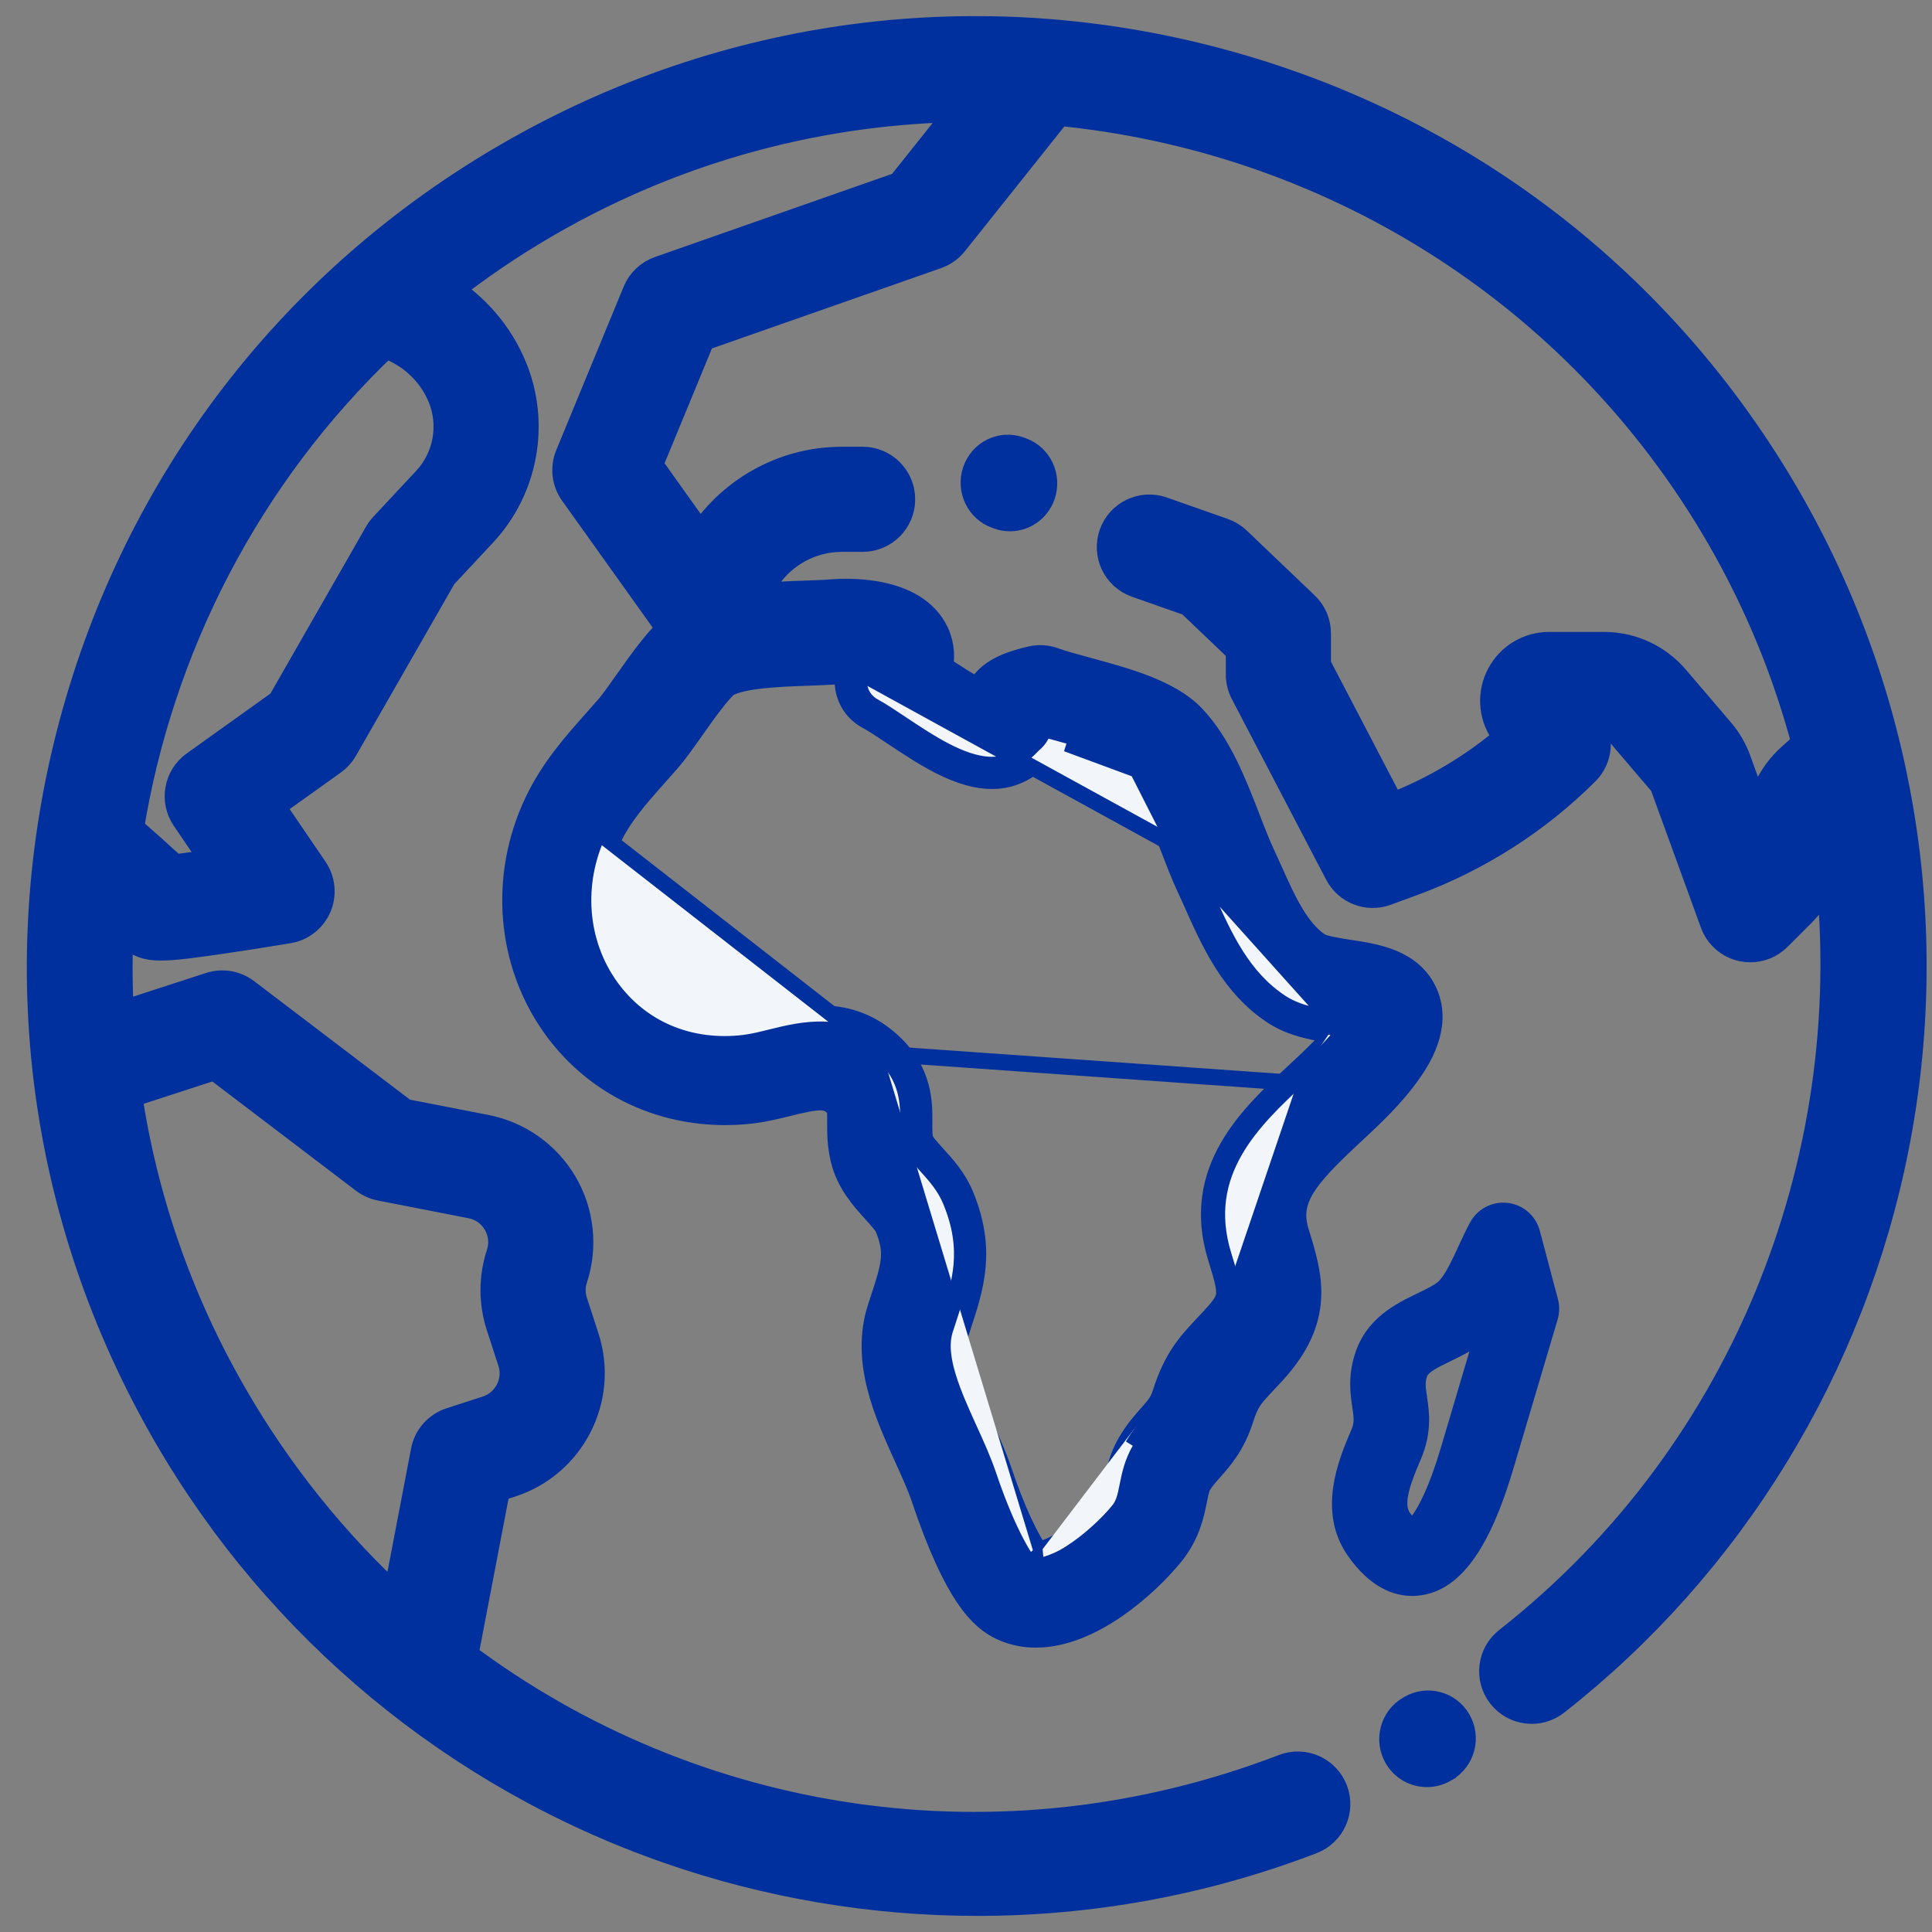<svg width="60" height="60" viewBox="0 0 60 60" fill="none" xmlns="http://www.w3.org/2000/svg">
<rect x="0" y="0" width="60" height="60" fill="#808080" stroke="none"/>
<path d="M45.417 53.368L45.417 53.368C45.077 52.776 44.323 52.574 43.733 52.918L43.696 52.94L43.696 52.94L43.696 52.94C43.108 53.284 42.909 54.041 43.249 54.632L43.249 54.632C43.477 55.028 43.89 55.25 44.315 55.25C44.525 55.25 44.739 55.196 44.933 55.082L44.97 55.061L44.97 55.06C45.558 54.716 45.757 53.959 45.417 53.368Z" fill="#00309D" stroke="#00309D" stroke-width="0.5"/>
<mask id="path-2-outside-1_272_592" maskUnits="userSpaceOnUse" x="0.333" y="0" width="60" height="60" fill="black">
<rect fill="white" x="0.333" y="0" width="60" height="60"/>
<path d="M55.447 15.509C51.575 8.802 45.322 4.005 37.842 2.001C30.362 -0.004 22.549 1.025 15.842 4.897C9.135 8.769 4.338 15.021 2.333 22.502C0.329 29.982 1.358 37.795 5.23 44.502C8.703 50.518 14.223 55.09 20.774 57.376C23.879 58.46 27.121 59 30.357 59C33.876 59 37.389 58.361 40.709 57.085C41.294 56.86 41.585 56.205 41.36 55.621C41.136 55.037 40.48 54.745 39.897 54.97C31.058 58.367 21.491 56.824 14.342 51.458L15.357 46.16L15.846 46.001C17.694 45.401 18.709 43.409 18.109 41.561L17.75 40.457C17.667 40.201 17.667 39.931 17.751 39.676C18.066 38.716 17.953 37.666 17.442 36.794C16.931 35.923 16.07 35.312 15.079 35.118L12.522 34.619L7.589 30.868C7.293 30.643 6.906 30.578 6.553 30.692L3.665 31.631C3.603 30.598 3.603 29.565 3.661 28.538C3.775 28.644 3.849 28.716 3.895 28.763C3.951 28.858 4.021 28.944 4.103 29.019C4.339 29.233 4.553 29.331 5.001 29.331C5.413 29.331 6.024 29.248 7.031 29.1C7.987 28.958 8.938 28.799 8.947 28.798C9.328 28.734 9.65 28.48 9.802 28.125C9.953 27.77 9.913 27.362 9.696 27.043L8.307 25.005L10.296 23.583C10.429 23.488 10.539 23.366 10.62 23.224L13.704 17.841L14.947 16.509C16.217 15.147 16.58 13.155 15.87 11.434C15.452 10.419 14.721 9.573 13.807 9.004C14.797 8.225 15.853 7.507 16.975 6.859C21.091 4.482 25.583 3.331 30.028 3.287L28.006 5.824L20.505 8.454C20.2 8.56 19.955 8.792 19.832 9.09L17.738 14.169C17.589 14.529 17.636 14.941 17.863 15.259L20.922 19.544C20.484 19.944 20.058 20.526 19.548 21.249C19.325 21.567 19.114 21.866 18.968 22.034C18.841 22.18 18.714 22.323 18.589 22.464C17.931 23.204 17.25 23.97 16.767 24.993C15.704 27.242 15.919 29.857 17.327 31.817C18.689 33.711 20.934 34.674 23.33 34.393C23.72 34.347 24.084 34.257 24.436 34.169C25.408 33.929 25.715 33.905 26.027 34.197C26.178 34.339 26.192 34.366 26.189 34.847C26.187 35.153 26.185 35.534 26.29 35.969C26.459 36.666 26.897 37.147 27.248 37.533C27.422 37.725 27.603 37.924 27.659 38.057C28.012 38.904 27.858 39.373 27.521 40.4C27.492 40.488 27.462 40.578 27.433 40.67C26.921 42.255 27.635 43.828 28.265 45.215C28.469 45.666 28.662 46.091 28.789 46.467C29.807 49.489 30.571 50.181 31.184 50.46C31.505 50.606 31.837 50.67 32.172 50.669C33.805 50.669 35.509 49.153 36.292 48.192C36.783 47.589 36.905 46.984 36.993 46.543C37.037 46.323 37.072 46.15 37.138 46.036C37.239 45.863 37.358 45.729 37.509 45.559C37.813 45.217 38.191 44.791 38.436 44.02C38.622 43.434 38.757 43.29 39.205 42.814C39.283 42.731 39.366 42.642 39.455 42.545C40.964 40.904 40.575 39.649 40.163 38.322C39.817 37.204 40.423 36.49 41.887 35.126C42.522 34.535 43.179 33.923 43.686 33.189C43.908 32.867 44.584 31.889 44.166 30.92C43.756 29.97 42.714 29.81 41.878 29.682C41.547 29.631 41.048 29.554 40.889 29.45C40.188 28.992 39.759 28.036 39.345 27.111C39.262 26.927 39.181 26.745 39.098 26.569C38.951 26.254 38.804 25.873 38.648 25.47C38.236 24.404 37.769 23.195 36.974 22.352C36.259 21.594 34.912 21.23 33.723 20.908C33.323 20.799 32.946 20.697 32.697 20.605C32.488 20.529 32.262 20.515 32.046 20.565C31.468 20.701 31.107 20.85 30.839 21.065C30.768 21.122 30.558 21.308 30.435 21.608C30.021 21.409 29.45 21.029 29.099 20.795C29.092 20.79 29.085 20.785 29.078 20.78C29.196 20.307 29.089 19.927 28.977 19.69C28.344 18.351 26.243 18.456 25.829 18.491C25.593 18.511 25.296 18.521 24.981 18.532C24.486 18.55 23.939 18.57 23.398 18.631L23.426 18.553C23.836 17.408 24.929 16.639 26.145 16.639H26.789C27.415 16.639 27.922 16.132 27.922 15.507C27.922 14.881 27.415 14.374 26.789 14.374H26.145C24.34 14.374 22.687 15.324 21.76 16.82L20.071 14.453L21.733 10.423L29.063 7.854C29.264 7.783 29.441 7.658 29.574 7.491L32.832 3.404C41.157 4.196 48.994 8.864 53.485 16.642C54.681 18.714 55.566 20.895 56.154 23.126L55.674 23.554C55.047 24.113 54.68 24.915 54.666 25.755C54.666 25.764 54.666 25.773 54.665 25.782L53.883 23.631C53.766 23.309 53.595 23.015 53.373 22.756L51.977 21.122C51.436 20.488 50.649 20.125 49.816 20.125H48.108C47.501 20.125 46.947 20.457 46.661 20.992C46.375 21.526 46.406 22.172 46.743 22.676L46.916 22.936C45.812 23.885 44.535 24.644 43.176 25.157L40.834 20.671V19.671C40.834 19.361 40.708 19.065 40.483 18.852L38.375 16.839C38.259 16.728 38.12 16.643 37.968 16.589L36.07 15.922C35.48 15.715 34.833 16.025 34.626 16.615C34.419 17.206 34.729 17.852 35.319 18.06L36.987 18.646L38.569 20.155V20.949C38.569 21.132 38.613 21.312 38.697 21.474L41.629 27.089C41.892 27.594 42.491 27.825 43.025 27.627L43.878 27.313C45.861 26.581 47.699 25.405 49.194 23.911C49.575 23.529 49.635 22.931 49.335 22.481L49.275 22.391H49.816C49.985 22.391 50.145 22.465 50.255 22.593L51.65 24.227C51.695 24.28 51.73 24.339 51.754 24.405L53.294 28.64C53.426 29.003 53.735 29.274 54.113 29.358C54.195 29.376 54.277 29.385 54.358 29.385C54.656 29.385 54.945 29.268 55.159 29.053L55.892 28.32C56.357 27.856 56.676 27.268 56.829 26.617C57.963 35.703 54.4 45.102 46.87 51.012C46.377 51.398 46.292 52.11 46.678 52.602C47.064 53.095 47.776 53.18 48.268 52.794C53.705 48.527 57.44 42.424 58.785 35.609C60.143 28.729 58.957 21.59 55.447 15.509ZM6.689 33.03L11.36 36.582C11.498 36.687 11.658 36.758 11.829 36.792L14.644 37.342C15.003 37.412 15.303 37.625 15.488 37.94C15.673 38.256 15.712 38.621 15.598 38.969C15.364 39.684 15.363 40.441 15.595 41.157L15.954 42.261C16.169 42.921 15.806 43.632 15.146 43.847L14.02 44.212C13.627 44.34 13.335 44.671 13.258 45.077L12.352 49.806C10.36 47.983 8.611 45.828 7.192 43.37C5.46 40.37 4.378 37.171 3.901 33.936L6.689 33.03ZM13.291 14.963L11.958 16.391C11.899 16.454 11.847 16.525 11.803 16.601L8.777 21.884L6.088 23.807C5.587 24.165 5.464 24.857 5.811 25.366L6.817 26.842C6.237 26.928 5.717 26.999 5.371 27.037C5.304 26.973 5.235 26.908 5.163 26.841C4.894 26.591 4.519 26.257 3.962 25.769C4.881 20.075 7.625 14.711 11.94 10.617C12.767 10.877 13.445 11.493 13.776 12.297C14.149 13.201 13.958 14.248 13.291 14.963ZM22.527 21.153C23.032 20.869 24.205 20.827 25.061 20.797C25.404 20.785 25.728 20.773 26.018 20.749C26.17 20.736 26.34 20.738 26.5 20.751C26.429 20.934 26.405 21.136 26.436 21.336C26.491 21.687 26.708 21.992 27.021 22.16C27.234 22.274 27.53 22.471 27.843 22.68C28.728 23.27 29.732 23.939 30.674 23.999C31.532 24.055 32.009 23.566 32.213 23.358C32.229 23.342 32.245 23.325 32.261 23.31C32.376 23.216 32.484 23.09 32.564 22.939C32.745 22.991 32.936 23.042 33.131 23.095C33.801 23.277 35.05 23.615 35.326 23.907C35.816 24.426 36.197 25.415 36.535 26.287C36.705 26.728 36.866 27.144 37.046 27.529C37.124 27.695 37.2 27.866 37.277 28.038C37.8 29.204 38.392 30.526 39.649 31.347C40.219 31.72 40.918 31.827 41.534 31.921C41.609 31.933 41.694 31.946 41.781 31.96C41.415 32.471 40.894 32.956 40.344 33.468C38.941 34.774 37.196 36.4 38 38.992C38.379 40.217 38.397 40.349 37.787 41.013C37.704 41.103 37.626 41.186 37.554 41.263C37.031 41.819 36.619 42.258 36.277 43.335C36.178 43.647 36.049 43.792 35.816 44.055C35.629 44.265 35.396 44.527 35.182 44.894C34.925 45.334 34.84 45.757 34.772 46.097C34.705 46.432 34.667 46.6 34.535 46.761C34.236 47.129 33.678 47.662 33.105 48.026C32.573 48.364 32.156 48.404 32.156 48.404C32.156 48.404 31.597 47.707 30.936 45.743C30.773 45.259 30.546 44.761 30.328 44.279C29.845 43.216 29.346 42.117 29.589 41.366C29.618 41.278 29.646 41.191 29.674 41.106C30.061 39.925 30.427 38.809 29.749 37.185C29.543 36.69 29.214 36.328 28.925 36.01C28.737 35.803 28.525 35.569 28.492 35.435C28.452 35.271 28.453 35.081 28.455 34.862C28.459 34.27 28.465 33.376 27.576 32.543C26.322 31.369 24.86 31.731 23.893 31.97C23.596 32.044 23.315 32.113 23.066 32.142C21.475 32.329 20.054 31.729 19.167 30.494C18.239 29.203 18.105 27.466 18.816 25.96C19.16 25.232 19.68 24.646 20.282 23.969C20.414 23.821 20.547 23.672 20.679 23.519C20.9 23.264 21.143 22.919 21.4 22.554C21.707 22.119 22.279 21.307 22.527 21.153Z"/>
</mask>
<path d="M55.447 15.509C51.575 8.802 45.322 4.005 37.842 2.001C30.362 -0.004 22.549 1.025 15.842 4.897C9.135 8.769 4.338 15.021 2.333 22.502C0.329 29.982 1.358 37.795 5.23 44.502C8.703 50.518 14.223 55.09 20.774 57.376C23.879 58.46 27.121 59 30.357 59C33.876 59 37.389 58.361 40.709 57.085C41.294 56.86 41.585 56.205 41.36 55.621C41.136 55.037 40.48 54.745 39.897 54.97C31.058 58.367 21.491 56.824 14.342 51.458L15.357 46.16L15.846 46.001C17.694 45.401 18.709 43.409 18.109 41.561L17.75 40.457C17.667 40.201 17.667 39.931 17.751 39.676C18.066 38.716 17.953 37.666 17.442 36.794C16.931 35.923 16.07 35.312 15.079 35.118L12.522 34.619L7.589 30.868C7.293 30.643 6.906 30.578 6.553 30.692L3.665 31.631C3.603 30.598 3.603 29.565 3.661 28.538C3.775 28.644 3.849 28.716 3.895 28.763C3.951 28.858 4.021 28.944 4.103 29.019C4.339 29.233 4.553 29.331 5.001 29.331C5.413 29.331 6.024 29.248 7.031 29.1C7.987 28.958 8.938 28.799 8.947 28.798C9.328 28.734 9.65 28.48 9.802 28.125C9.953 27.77 9.913 27.362 9.696 27.043L8.307 25.005L10.296 23.583C10.429 23.488 10.539 23.366 10.62 23.224L13.704 17.841L14.947 16.509C16.217 15.147 16.58 13.155 15.87 11.434C15.452 10.419 14.721 9.573 13.807 9.004C14.797 8.225 15.853 7.507 16.975 6.859C21.091 4.482 25.583 3.331 30.028 3.287L28.006 5.824L20.505 8.454C20.2 8.56 19.955 8.792 19.832 9.09L17.738 14.169C17.589 14.529 17.636 14.941 17.863 15.259L20.922 19.544C20.484 19.944 20.058 20.526 19.548 21.249C19.325 21.567 19.114 21.866 18.968 22.034C18.841 22.18 18.714 22.323 18.589 22.464C17.931 23.204 17.25 23.97 16.767 24.993C15.704 27.242 15.919 29.857 17.327 31.817C18.689 33.711 20.934 34.674 23.33 34.393C23.72 34.347 24.084 34.257 24.436 34.169C25.408 33.929 25.715 33.905 26.027 34.197C26.178 34.339 26.192 34.366 26.189 34.847C26.187 35.153 26.185 35.534 26.29 35.969C26.459 36.666 26.897 37.147 27.248 37.533C27.422 37.725 27.603 37.924 27.659 38.057C28.012 38.904 27.858 39.373 27.521 40.4C27.492 40.488 27.462 40.578 27.433 40.67C26.921 42.255 27.635 43.828 28.265 45.215C28.469 45.666 28.662 46.091 28.789 46.467C29.807 49.489 30.571 50.181 31.184 50.46C31.505 50.606 31.837 50.67 32.172 50.669C33.805 50.669 35.509 49.153 36.292 48.192C36.783 47.589 36.905 46.984 36.993 46.543C37.037 46.323 37.072 46.15 37.138 46.036C37.239 45.863 37.358 45.729 37.509 45.559C37.813 45.217 38.191 44.791 38.436 44.02C38.622 43.434 38.757 43.29 39.205 42.814C39.283 42.731 39.366 42.642 39.455 42.545C40.964 40.904 40.575 39.649 40.163 38.322C39.817 37.204 40.423 36.49 41.887 35.126C42.522 34.535 43.179 33.923 43.686 33.189C43.908 32.867 44.584 31.889 44.166 30.92C43.756 29.97 42.714 29.81 41.878 29.682C41.547 29.631 41.048 29.554 40.889 29.45C40.188 28.992 39.759 28.036 39.345 27.111C39.262 26.927 39.181 26.745 39.098 26.569C38.951 26.254 38.804 25.873 38.648 25.47C38.236 24.404 37.769 23.195 36.974 22.352C36.259 21.594 34.912 21.23 33.723 20.908C33.323 20.799 32.946 20.697 32.697 20.605C32.488 20.529 32.262 20.515 32.046 20.565C31.468 20.701 31.107 20.85 30.839 21.065C30.768 21.122 30.558 21.308 30.435 21.608C30.021 21.409 29.45 21.029 29.099 20.795C29.092 20.79 29.085 20.785 29.078 20.78C29.196 20.307 29.089 19.927 28.977 19.69C28.344 18.351 26.243 18.456 25.829 18.491C25.593 18.511 25.296 18.521 24.981 18.532C24.486 18.55 23.939 18.57 23.398 18.631L23.426 18.553C23.836 17.408 24.929 16.639 26.145 16.639H26.789C27.415 16.639 27.922 16.132 27.922 15.507C27.922 14.881 27.415 14.374 26.789 14.374H26.145C24.34 14.374 22.687 15.324 21.76 16.82L20.071 14.453L21.733 10.423L29.063 7.854C29.264 7.783 29.441 7.658 29.574 7.491L32.832 3.404C41.157 4.196 48.994 8.864 53.485 16.642C54.681 18.714 55.566 20.895 56.154 23.126L55.674 23.554C55.047 24.113 54.68 24.915 54.666 25.755C54.666 25.764 54.666 25.773 54.665 25.782L53.883 23.631C53.766 23.309 53.595 23.015 53.373 22.756L51.977 21.122C51.436 20.488 50.649 20.125 49.816 20.125H48.108C47.501 20.125 46.947 20.457 46.661 20.992C46.375 21.526 46.406 22.172 46.743 22.676L46.916 22.936C45.812 23.885 44.535 24.644 43.176 25.157L40.834 20.671V19.671C40.834 19.361 40.708 19.065 40.483 18.852L38.375 16.839C38.259 16.728 38.12 16.643 37.968 16.589L36.07 15.922C35.48 15.715 34.833 16.025 34.626 16.615C34.419 17.206 34.729 17.852 35.319 18.06L36.987 18.646L38.569 20.155V20.949C38.569 21.132 38.613 21.312 38.697 21.474L41.629 27.089C41.892 27.594 42.491 27.825 43.025 27.627L43.878 27.313C45.861 26.581 47.699 25.405 49.194 23.911C49.575 23.529 49.635 22.931 49.335 22.481L49.275 22.391H49.816C49.985 22.391 50.145 22.465 50.255 22.593L51.65 24.227C51.695 24.28 51.73 24.339 51.754 24.405L53.294 28.64C53.426 29.003 53.735 29.274 54.113 29.358C54.195 29.376 54.277 29.385 54.358 29.385C54.656 29.385 54.945 29.268 55.159 29.053L55.892 28.32C56.357 27.856 56.676 27.268 56.829 26.617C57.963 35.703 54.4 45.102 46.87 51.012C46.377 51.398 46.292 52.11 46.678 52.602C47.064 53.095 47.776 53.18 48.268 52.794C53.705 48.527 57.44 42.424 58.785 35.609C60.143 28.729 58.957 21.59 55.447 15.509ZM6.689 33.03L11.36 36.582C11.498 36.687 11.658 36.758 11.829 36.792L14.644 37.342C15.003 37.412 15.303 37.625 15.488 37.94C15.673 38.256 15.712 38.621 15.598 38.969C15.364 39.684 15.363 40.441 15.595 41.157L15.954 42.261C16.169 42.921 15.806 43.632 15.146 43.847L14.02 44.212C13.627 44.34 13.335 44.671 13.258 45.077L12.352 49.806C10.36 47.983 8.611 45.828 7.192 43.37C5.46 40.37 4.378 37.171 3.901 33.936L6.689 33.03ZM13.291 14.963L11.958 16.391C11.899 16.454 11.847 16.525 11.803 16.601L8.777 21.884L6.088 23.807C5.587 24.165 5.464 24.857 5.811 25.366L6.817 26.842C6.237 26.928 5.717 26.999 5.371 27.037C5.304 26.973 5.235 26.908 5.163 26.841C4.894 26.591 4.519 26.257 3.962 25.769C4.881 20.075 7.625 14.711 11.94 10.617C12.767 10.877 13.445 11.493 13.776 12.297C14.149 13.201 13.958 14.248 13.291 14.963ZM22.527 21.153C23.032 20.869 24.205 20.827 25.061 20.797C25.404 20.785 25.728 20.773 26.018 20.749C26.17 20.736 26.34 20.738 26.5 20.751C26.429 20.934 26.405 21.136 26.436 21.336C26.491 21.687 26.708 21.992 27.021 22.16C27.234 22.274 27.53 22.471 27.843 22.68C28.728 23.27 29.732 23.939 30.674 23.999C31.532 24.055 32.009 23.566 32.213 23.358C32.229 23.342 32.245 23.325 32.261 23.31C32.376 23.216 32.484 23.09 32.564 22.939C32.745 22.991 32.936 23.042 33.131 23.095C33.801 23.277 35.05 23.615 35.326 23.907C35.816 24.426 36.197 25.415 36.535 26.287C36.705 26.728 36.866 27.144 37.046 27.529C37.124 27.695 37.2 27.866 37.277 28.038C37.8 29.204 38.392 30.526 39.649 31.347C40.219 31.72 40.918 31.827 41.534 31.921C41.609 31.933 41.694 31.946 41.781 31.96C41.415 32.471 40.894 32.956 40.344 33.468C38.941 34.774 37.196 36.4 38 38.992C38.379 40.217 38.397 40.349 37.787 41.013C37.704 41.103 37.626 41.186 37.554 41.263C37.031 41.819 36.619 42.258 36.277 43.335C36.178 43.647 36.049 43.792 35.816 44.055C35.629 44.265 35.396 44.527 35.182 44.894C34.925 45.334 34.84 45.757 34.772 46.097C34.705 46.432 34.667 46.6 34.535 46.761C34.236 47.129 33.678 47.662 33.105 48.026C32.573 48.364 32.156 48.404 32.156 48.404C32.156 48.404 31.597 47.707 30.936 45.743C30.773 45.259 30.546 44.761 30.328 44.279C29.845 43.216 29.346 42.117 29.589 41.366C29.618 41.278 29.646 41.191 29.674 41.106C30.061 39.925 30.427 38.809 29.749 37.185C29.543 36.69 29.214 36.328 28.925 36.01C28.737 35.803 28.525 35.569 28.492 35.435C28.452 35.271 28.453 35.081 28.455 34.862C28.459 34.27 28.465 33.376 27.576 32.543C26.322 31.369 24.86 31.731 23.893 31.97C23.596 32.044 23.315 32.113 23.066 32.142C21.475 32.329 20.054 31.729 19.167 30.494C18.239 29.203 18.105 27.466 18.816 25.96C19.16 25.232 19.68 24.646 20.282 23.969C20.414 23.821 20.547 23.672 20.679 23.519C20.9 23.264 21.143 22.919 21.4 22.554C21.707 22.119 22.279 21.307 22.527 21.153Z" fill="#00309D"/>
<path d="M55.447 15.509C51.575 8.802 45.322 4.005 37.842 2.001C30.362 -0.004 22.549 1.025 15.842 4.897C9.135 8.769 4.338 15.021 2.333 22.502C0.329 29.982 1.358 37.795 5.23 44.502C8.703 50.518 14.223 55.09 20.774 57.376C23.879 58.46 27.121 59 30.357 59C33.876 59 37.389 58.361 40.709 57.085C41.294 56.86 41.585 56.205 41.36 55.621C41.136 55.037 40.48 54.745 39.897 54.97C31.058 58.367 21.491 56.824 14.342 51.458L15.357 46.16L15.846 46.001C17.694 45.401 18.709 43.409 18.109 41.561L17.75 40.457C17.667 40.201 17.667 39.931 17.751 39.676C18.066 38.716 17.953 37.666 17.442 36.794C16.931 35.923 16.07 35.312 15.079 35.118L12.522 34.619L7.589 30.868C7.293 30.643 6.906 30.578 6.553 30.692L3.665 31.631C3.603 30.598 3.603 29.565 3.661 28.538C3.775 28.644 3.849 28.716 3.895 28.763C3.951 28.858 4.021 28.944 4.103 29.019C4.339 29.233 4.553 29.331 5.001 29.331C5.413 29.331 6.024 29.248 7.031 29.1C7.987 28.958 8.938 28.799 8.947 28.798C9.328 28.734 9.65 28.48 9.802 28.125C9.953 27.77 9.913 27.362 9.696 27.043L8.307 25.005L10.296 23.583C10.429 23.488 10.539 23.366 10.62 23.224L13.704 17.841L14.947 16.509C16.217 15.147 16.58 13.155 15.87 11.434C15.452 10.419 14.721 9.573 13.807 9.004C14.797 8.225 15.853 7.507 16.975 6.859C21.091 4.482 25.583 3.331 30.028 3.287L28.006 5.824L20.505 8.454C20.2 8.56 19.955 8.792 19.832 9.09L17.738 14.169C17.589 14.529 17.636 14.941 17.863 15.259L20.922 19.544C20.484 19.944 20.058 20.526 19.548 21.249C19.325 21.567 19.114 21.866 18.968 22.034C18.841 22.18 18.714 22.323 18.589 22.464C17.931 23.204 17.25 23.97 16.767 24.993C15.704 27.242 15.919 29.857 17.327 31.817C18.689 33.711 20.934 34.674 23.33 34.393C23.72 34.347 24.084 34.257 24.436 34.169C25.408 33.929 25.715 33.905 26.027 34.197C26.178 34.339 26.192 34.366 26.189 34.847C26.187 35.153 26.185 35.534 26.29 35.969C26.459 36.666 26.897 37.147 27.248 37.533C27.422 37.725 27.603 37.924 27.659 38.057C28.012 38.904 27.858 39.373 27.521 40.4C27.492 40.488 27.462 40.578 27.433 40.67C26.921 42.255 27.635 43.828 28.265 45.215C28.469 45.666 28.662 46.091 28.789 46.467C29.807 49.489 30.571 50.181 31.184 50.46C31.505 50.606 31.837 50.67 32.172 50.669C33.805 50.669 35.509 49.153 36.292 48.192C36.783 47.589 36.905 46.984 36.993 46.543C37.037 46.323 37.072 46.15 37.138 46.036C37.239 45.863 37.358 45.729 37.509 45.559C37.813 45.217 38.191 44.791 38.436 44.02C38.622 43.434 38.757 43.29 39.205 42.814C39.283 42.731 39.366 42.642 39.455 42.545C40.964 40.904 40.575 39.649 40.163 38.322C39.817 37.204 40.423 36.49 41.887 35.126C42.522 34.535 43.179 33.923 43.686 33.189C43.908 32.867 44.584 31.889 44.166 30.92C43.756 29.97 42.714 29.81 41.878 29.682C41.547 29.631 41.048 29.554 40.889 29.45C40.188 28.992 39.759 28.036 39.345 27.111C39.262 26.927 39.181 26.745 39.098 26.569C38.951 26.254 38.804 25.873 38.648 25.47C38.236 24.404 37.769 23.195 36.974 22.352C36.259 21.594 34.912 21.23 33.723 20.908C33.323 20.799 32.946 20.697 32.697 20.605C32.488 20.529 32.262 20.515 32.046 20.565C31.468 20.701 31.107 20.85 30.839 21.065C30.768 21.122 30.558 21.308 30.435 21.608C30.021 21.409 29.45 21.029 29.099 20.795C29.092 20.79 29.085 20.785 29.078 20.78C29.196 20.307 29.089 19.927 28.977 19.69C28.344 18.351 26.243 18.456 25.829 18.491C25.593 18.511 25.296 18.521 24.981 18.532C24.486 18.55 23.939 18.57 23.398 18.631L23.426 18.553C23.836 17.408 24.929 16.639 26.145 16.639H26.789C27.415 16.639 27.922 16.132 27.922 15.507C27.922 14.881 27.415 14.374 26.789 14.374H26.145C24.34 14.374 22.687 15.324 21.76 16.82L20.071 14.453L21.733 10.423L29.063 7.854C29.264 7.783 29.441 7.658 29.574 7.491L32.832 3.404C41.157 4.196 48.994 8.864 53.485 16.642C54.681 18.714 55.566 20.895 56.154 23.126L55.674 23.554C55.047 24.113 54.68 24.915 54.666 25.755C54.666 25.764 54.666 25.773 54.665 25.782L53.883 23.631C53.766 23.309 53.595 23.015 53.373 22.756L51.977 21.122C51.436 20.488 50.649 20.125 49.816 20.125H48.108C47.501 20.125 46.947 20.457 46.661 20.992C46.375 21.526 46.406 22.172 46.743 22.676L46.916 22.936C45.812 23.885 44.535 24.644 43.176 25.157L40.834 20.671V19.671C40.834 19.361 40.708 19.065 40.483 18.852L38.375 16.839C38.259 16.728 38.12 16.643 37.968 16.589L36.07 15.922C35.48 15.715 34.833 16.025 34.626 16.615C34.419 17.206 34.729 17.852 35.319 18.06L36.987 18.646L38.569 20.155V20.949C38.569 21.132 38.613 21.312 38.697 21.474L41.629 27.089C41.892 27.594 42.491 27.825 43.025 27.627L43.878 27.313C45.861 26.581 47.699 25.405 49.194 23.911C49.575 23.529 49.635 22.931 49.335 22.481L49.275 22.391H49.816C49.985 22.391 50.145 22.465 50.255 22.593L51.65 24.227C51.695 24.28 51.73 24.339 51.754 24.405L53.294 28.64C53.426 29.003 53.735 29.274 54.113 29.358C54.195 29.376 54.277 29.385 54.358 29.385C54.656 29.385 54.945 29.268 55.159 29.053L55.892 28.32C56.357 27.856 56.676 27.268 56.829 26.617C57.963 35.703 54.4 45.102 46.87 51.012C46.377 51.398 46.292 52.11 46.678 52.602C47.064 53.095 47.776 53.18 48.268 52.794C53.705 48.527 57.44 42.424 58.785 35.609C60.143 28.729 58.957 21.59 55.447 15.509ZM6.689 33.03L11.36 36.582C11.498 36.687 11.658 36.758 11.829 36.792L14.644 37.342C15.003 37.412 15.303 37.625 15.488 37.94C15.673 38.256 15.712 38.621 15.598 38.969C15.364 39.684 15.363 40.441 15.595 41.157L15.954 42.261C16.169 42.921 15.806 43.632 15.146 43.847L14.02 44.212C13.627 44.34 13.335 44.671 13.258 45.077L12.352 49.806C10.36 47.983 8.611 45.828 7.192 43.37C5.46 40.37 4.378 37.171 3.901 33.936L6.689 33.03ZM13.291 14.963L11.958 16.391C11.899 16.454 11.847 16.525 11.803 16.601L8.777 21.884L6.088 23.807C5.587 24.165 5.464 24.857 5.811 25.366L6.817 26.842C6.237 26.928 5.717 26.999 5.371 27.037C5.304 26.973 5.235 26.908 5.163 26.841C4.894 26.591 4.519 26.257 3.962 25.769C4.881 20.075 7.625 14.711 11.94 10.617C12.767 10.877 13.445 11.493 13.776 12.297C14.149 13.201 13.958 14.248 13.291 14.963ZM22.527 21.153C23.032 20.869 24.205 20.827 25.061 20.797C25.404 20.785 25.728 20.773 26.018 20.749C26.17 20.736 26.34 20.738 26.5 20.751C26.429 20.934 26.405 21.136 26.436 21.336C26.491 21.687 26.708 21.992 27.021 22.16C27.234 22.274 27.53 22.471 27.843 22.68C28.728 23.27 29.732 23.939 30.674 23.999C31.532 24.055 32.009 23.566 32.213 23.358C32.229 23.342 32.245 23.325 32.261 23.31C32.376 23.216 32.484 23.09 32.564 22.939C32.745 22.991 32.936 23.042 33.131 23.095C33.801 23.277 35.05 23.615 35.326 23.907C35.816 24.426 36.197 25.415 36.535 26.287C36.705 26.728 36.866 27.144 37.046 27.529C37.124 27.695 37.2 27.866 37.277 28.038C37.8 29.204 38.392 30.526 39.649 31.347C40.219 31.72 40.918 31.827 41.534 31.921C41.609 31.933 41.694 31.946 41.781 31.96C41.415 32.471 40.894 32.956 40.344 33.468C38.941 34.774 37.196 36.4 38 38.992C38.379 40.217 38.397 40.349 37.787 41.013C37.704 41.103 37.626 41.186 37.554 41.263C37.031 41.819 36.619 42.258 36.277 43.335C36.178 43.647 36.049 43.792 35.816 44.055C35.629 44.265 35.396 44.527 35.182 44.894C34.925 45.334 34.84 45.757 34.772 46.097C34.705 46.432 34.667 46.6 34.535 46.761C34.236 47.129 33.678 47.662 33.105 48.026C32.573 48.364 32.156 48.404 32.156 48.404C32.156 48.404 31.597 47.707 30.936 45.743C30.773 45.259 30.546 44.761 30.328 44.279C29.845 43.216 29.346 42.117 29.589 41.366C29.618 41.278 29.646 41.191 29.674 41.106C30.061 39.925 30.427 38.809 29.749 37.185C29.543 36.69 29.214 36.328 28.925 36.01C28.737 35.803 28.525 35.569 28.492 35.435C28.452 35.271 28.453 35.081 28.455 34.862C28.459 34.27 28.465 33.376 27.576 32.543C26.322 31.369 24.86 31.731 23.893 31.97C23.596 32.044 23.315 32.113 23.066 32.142C21.475 32.329 20.054 31.729 19.167 30.494C18.239 29.203 18.105 27.466 18.816 25.96C19.16 25.232 19.68 24.646 20.282 23.969C20.414 23.821 20.547 23.672 20.679 23.519C20.9 23.264 21.143 22.919 21.4 22.554C21.707 22.119 22.279 21.307 22.527 21.153Z" stroke="#00309D" mask="url(#path-2-outside-1_272_592)"/>
<path d="M25.052 20.547L25.052 20.547L25.052 20.547ZM25.052 20.547L25.048 20.547C24.622 20.562 24.108 20.581 23.635 20.631C23.173 20.681 22.706 20.765 22.404 20.935L22.404 20.935M25.052 20.547L22.404 20.935M22.404 20.935L22.395 20.941M22.404 20.935L22.395 20.941M22.395 20.941C22.299 21 22.196 21.105 22.103 21.209C22.004 21.32 21.895 21.455 21.788 21.596C21.572 21.876 21.351 22.191 21.198 22.408L21.196 22.409L21.196 22.409L21.196 22.41L21.196 22.41M22.395 20.941L21.196 22.41M21.196 22.41C20.936 22.779 20.701 23.112 20.491 23.355C20.364 23.5 20.238 23.642 20.112 23.785L20.095 23.803L20.095 23.803L20.084 23.816C19.491 24.483 18.95 25.092 18.59 25.853L18.59 25.853M21.196 22.41L18.59 25.853M18.59 25.853C17.842 27.436 17.98 29.271 18.964 30.64C19.908 31.953 21.42 32.587 23.095 32.391L23.095 32.391C23.358 32.36 23.65 32.288 23.937 32.217L23.947 32.214L23.953 32.213L23.953 32.213C24.932 31.971 26.26 31.654 27.405 32.725M18.59 25.853L27.405 32.725M27.405 32.725C28.212 33.481 28.209 34.279 28.205 34.86V34.861V34.862V34.862L28.205 34.878C28.203 35.083 28.202 35.299 28.249 35.494L28.249 35.494C28.267 35.566 28.302 35.632 28.335 35.685C28.37 35.74 28.412 35.797 28.455 35.851C28.541 35.959 28.646 36.074 28.737 36.175L28.74 36.178L28.74 36.178L28.741 36.179L28.741 36.179C29.033 36.5 29.331 36.832 29.519 37.281L29.519 37.281C30.159 38.816 29.822 39.854 29.436 41.029C29.408 41.113 29.38 41.2 29.351 41.289L29.351 41.289C29.205 41.741 29.289 42.266 29.448 42.779C29.607 43.296 29.858 43.849 30.096 44.374L30.1 44.382L30.1 44.382L30.1 44.382L30.1 44.382C30.32 44.867 30.541 45.353 30.699 45.823L30.699 45.823C31.034 46.817 31.344 47.494 31.573 47.927C31.688 48.143 31.782 48.298 31.849 48.401C31.883 48.452 31.909 48.49 31.928 48.517C31.938 48.53 31.945 48.54 31.951 48.547L31.958 48.556L31.96 48.559L31.96 48.559L31.961 48.56L31.961 48.56C31.961 48.56 31.961 48.56 32.156 48.404M27.405 32.725L40.514 33.651L40.344 33.468M32.156 48.404L31.961 48.56L32.046 48.666L32.18 48.653L32.156 48.404ZM32.156 48.404C32.18 48.653 32.18 48.653 32.18 48.653L32.18 48.653L32.181 48.653L32.182 48.653L32.184 48.652L32.19 48.652L32.21 48.649C32.226 48.647 32.249 48.643 32.276 48.638C32.332 48.627 32.41 48.61 32.504 48.581C32.694 48.523 32.952 48.42 33.239 48.237L33.239 48.237C33.837 47.857 34.415 47.305 34.729 46.919C34.906 46.703 34.952 46.472 35.016 46.15L35.017 46.147L35.017 46.146C35.085 45.806 35.164 45.42 35.398 45.02C35.599 44.676 35.816 44.431 36.003 44.221L36.003 44.221L36.004 44.219L36.01 44.212C36.241 43.953 36.4 43.774 36.515 43.41C36.84 42.388 37.222 41.981 37.734 41.436L37.736 41.435L37.736 41.435L37.736 41.434L37.736 41.434C37.809 41.357 37.887 41.274 37.971 41.182C37.971 41.182 37.971 41.182 37.971 41.182L37.787 41.013M37.787 41.013C38.397 40.349 38.379 40.217 38 38.992C37.196 36.4 38.941 34.774 40.344 33.468M37.787 41.013C37.704 41.103 37.626 41.186 37.554 41.263M37.787 41.013L37.554 41.263M40.344 33.468L40.514 33.651L40.515 33.65L40.515 33.65L40.527 33.639C41.068 33.135 41.604 32.636 41.984 32.106L42.219 31.779L41.822 31.713C41.733 31.699 41.647 31.686 41.572 31.674L41.572 31.674L41.571 31.674M40.344 33.468L40.345 33.467L40.345 33.467C40.813 33.031 41.26 32.615 41.608 32.186C41.651 32.192 41.696 32.2 41.74 32.207L41.781 31.96L41.578 31.814C41.567 31.83 41.555 31.846 41.544 31.862C41.544 31.862 41.544 31.862 41.543 31.862C41.543 31.862 41.543 31.863 41.542 31.863L41.571 31.674M41.571 31.674L41.571 31.674L41.542 31.863M41.571 31.674C40.945 31.578 40.303 31.476 39.786 31.138L39.786 31.138C38.6 30.362 38.033 29.112 37.505 27.936L37.505 27.936L37.488 27.898L37.488 27.896C37.417 27.738 37.345 27.579 37.273 27.424M41.542 31.863L36.768 26.197M41.542 31.863C41.529 31.881 41.516 31.899 41.502 31.916C40.894 31.823 40.209 31.713 39.649 31.347C38.392 30.526 37.8 29.204 37.277 28.038L37.26 28C37.189 27.84 37.118 27.683 37.046 27.529M41.542 31.863L36.535 26.287M37.273 27.424C37.096 27.047 36.939 26.64 36.768 26.197M37.273 27.424C37.273 27.424 37.273 27.424 37.273 27.424L37.046 27.529M37.273 27.424L37.046 27.529M36.768 26.197L36.535 26.287M36.768 26.197L36.535 26.287M36.535 26.287L36.768 26.197L36.767 26.196L36.767 26.196L36.766 26.191C36.598 25.758 36.416 25.286 36.213 24.857C36.011 24.43 35.78 24.024 35.508 23.735L35.508 23.735C35.402 23.624 35.233 23.531 35.064 23.455C34.887 23.374 34.675 23.295 34.456 23.222C34.018 23.076 33.533 22.945 33.198 22.854L33.196 22.854L33.196 22.854L33.182 22.85L33.117 23.091L33.182 22.85C32.992 22.798 32.808 22.748 32.633 22.698L32.438 22.643L32.343 22.822C32.279 22.943 32.193 23.043 32.103 23.116L32.097 23.121L32.092 23.126C32.074 23.142 32.055 23.162 32.043 23.175C32.04 23.178 32.037 23.181 32.035 23.183L32.035 23.183L32.033 23.185C31.835 23.386 31.428 23.798 30.691 23.75L30.69 23.75C30.269 23.723 29.818 23.558 29.352 23.317C28.887 23.075 28.426 22.768 27.981 22.472L27.981 22.472L27.981 22.472L27.981 22.472L27.971 22.465C27.666 22.262 27.363 22.059 27.139 21.94L27.139 21.94C26.895 21.809 26.726 21.571 26.684 21.297L26.684 21.297C26.659 21.142 26.678 20.985 26.733 20.842L26.855 20.528L26.52 20.502C26.35 20.488 26.166 20.486 25.997 20.5L36.535 26.287ZM36.535 26.287C36.705 26.728 36.866 27.144 37.046 27.529M36.535 26.287L36.534 26.286M36.535 26.287L36.534 26.286M36.534 26.286L36.534 26.286C36.197 25.414 35.816 24.426 35.326 23.907M36.534 26.286L35.326 23.907M35.326 23.907C35.05 23.615 33.801 23.277 33.131 23.095L35.326 23.907ZM37.554 41.263L37.554 41.263C37.031 41.819 36.619 42.259 36.277 43.335C36.178 43.647 36.049 43.792 35.816 44.055L35.816 44.055C35.629 44.265 35.397 44.527 35.182 44.894L37.554 41.263ZM25.997 20.5C25.715 20.523 25.397 20.535 25.052 20.547L25.997 20.5Z" fill="#F2F5FA" stroke="#00309D" stroke-width="0.5"/>
<path d="M48.383 40.345L47.819 38.22C47.696 37.756 47.302 37.414 46.825 37.357C46.348 37.301 45.885 37.54 45.656 37.962C45.528 38.199 45.412 38.45 45.3 38.692C45.112 39.1 44.918 39.522 44.715 39.755C44.602 39.886 44.309 40.026 44.027 40.163C43.353 40.488 42.429 40.934 42.076 42.059C41.856 42.757 41.938 43.309 41.998 43.713C42.05 44.062 42.062 44.183 41.968 44.403L41.956 44.431C41.583 45.306 40.889 46.935 41.862 48.321C42.557 49.309 43.287 49.563 43.854 49.563C43.965 49.564 44.07 49.554 44.167 49.538C45.362 49.343 46.261 48.099 46.995 45.625L48.373 40.979C48.434 40.773 48.438 40.553 48.383 40.345ZM44.748 44.958C44.374 46.22 44.043 46.809 43.852 47.07C43.83 47.042 43.806 47.01 43.78 46.974C43.556 46.654 43.891 45.869 44.112 45.349L44.124 45.322C44.481 44.483 44.386 43.839 44.316 43.369C44.272 43.068 44.256 42.939 44.312 42.761C44.358 42.615 44.632 42.473 45.046 42.273C45.229 42.185 45.431 42.087 45.635 41.969L44.748 44.958Z" fill="#00309D"/>
<path d="M31.77 13.844L31.77 13.844L31.705 13.821C31.705 13.821 31.705 13.821 31.705 13.821C31.705 13.821 31.705 13.821 31.705 13.821C31.066 13.592 30.372 13.937 30.151 14.58L30.151 14.58C29.931 15.221 30.26 15.928 30.896 16.156L30.896 16.156L30.961 16.18C30.961 16.18 30.961 16.18 30.961 16.18C31.095 16.227 31.231 16.25 31.366 16.25C31.871 16.25 32.34 15.928 32.515 15.42L32.515 15.42C32.735 14.779 32.407 14.072 31.77 13.844Z" fill="#00309D" stroke="#00309D" stroke-width="0.5"/>
</svg>
